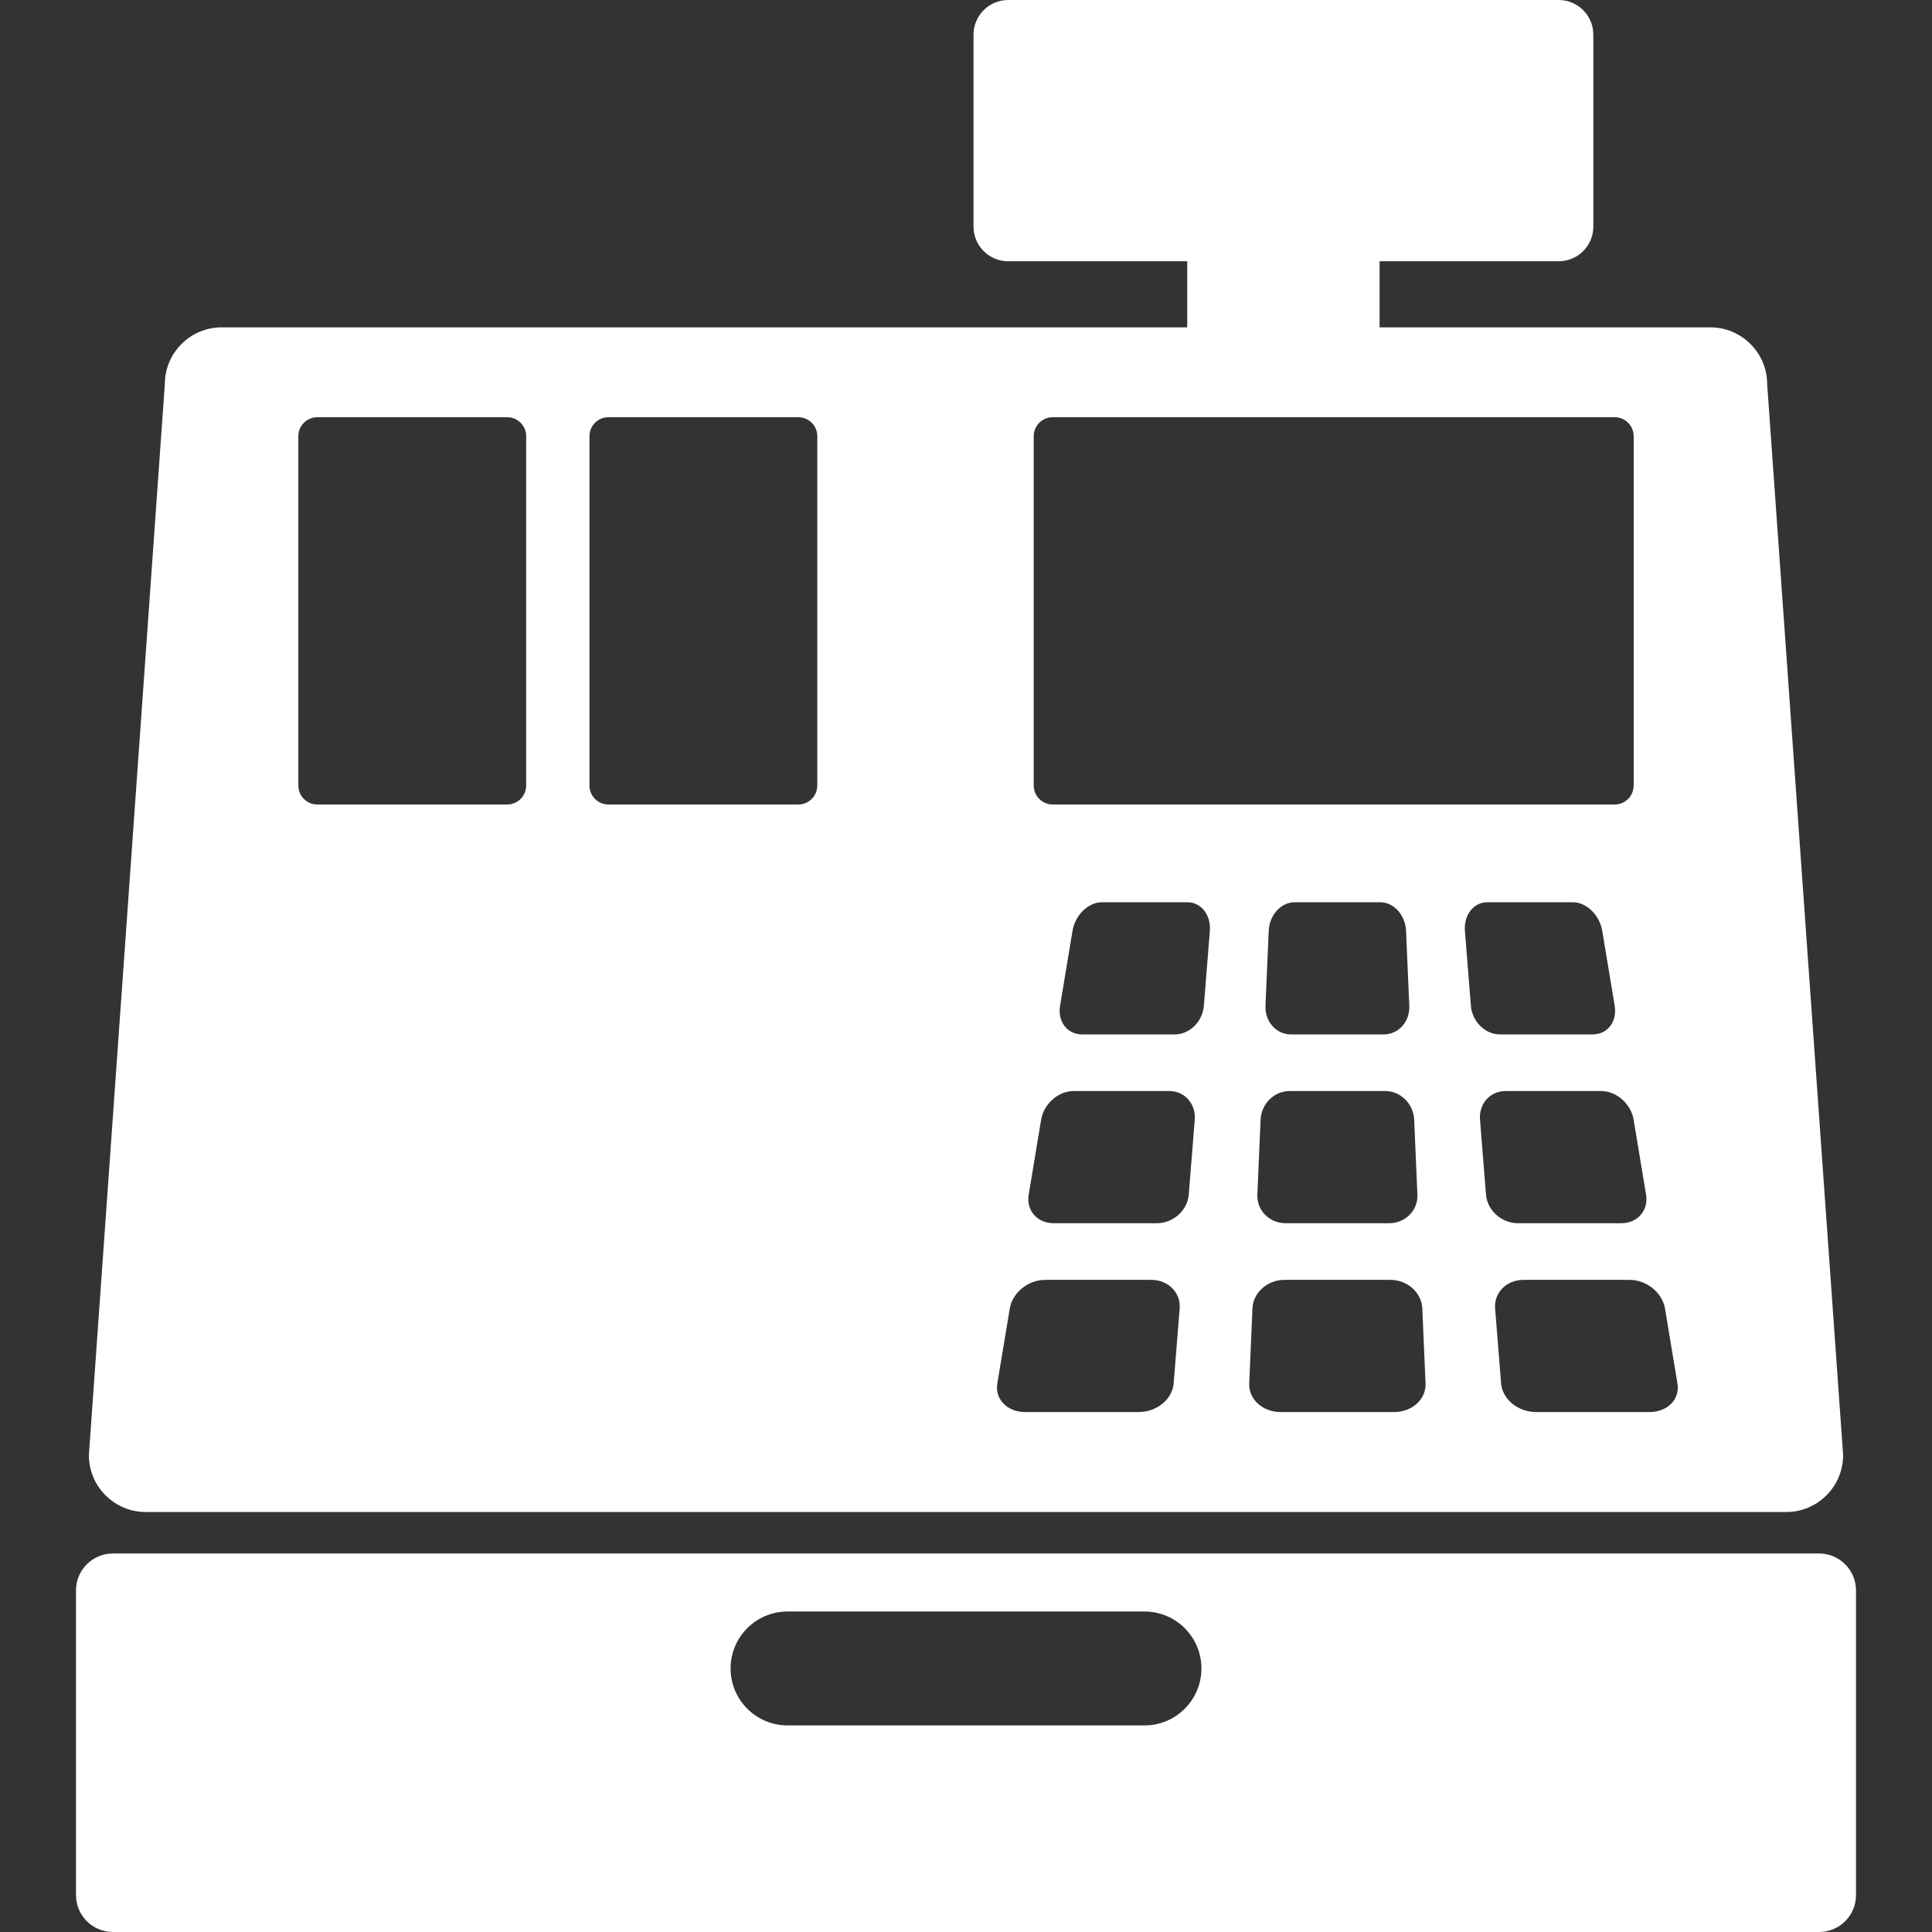 <?xml version="1.0"?>
<svg xmlns="http://www.w3.org/2000/svg" xmlns:xlink="http://www.w3.org/1999/xlink" version="1.1" id="Capa_1" x="0px" y="0px" width="512px" height="512px" viewBox="0 0 508.813 508.813" style="enable-background:new 0 0 508.813 508.813;" xml:space="preserve" class=""><rect x="0" y="0" width="508.813" height="508.813" fill="#333333" stroke="none"/><g><g>
	<g>
		<path d="M479.073,409.127H29.741c-5.372,0-9.727,4.355-9.727,9.728v80.231c0,5.371,4.354,9.728,9.727,9.728h449.332    c5.373,0,9.727-4.355,9.727-9.728v-80.231C488.799,413.482,484.446,409.127,479.073,409.127z M301.407,454.406h-94    c-8.284,0-15-6.716-15-15s6.716-15,15-15h94c8.285,0,15,6.716,15,15S309.692,454.406,301.407,454.406z" data-original="#000000" class="active-path" data-old_color="#ffffff" fill="#ffffff"/>
		<path d="M38.407,398.209h432c8.285,0,15-6.717,15-15l-20-282c0-8.285-6.715-15-15-15h-87.076V68.81h47.154    c5.045,0,9.135-4.088,9.135-9.133v-5.48V14.615v-5.48c0-5.045-4.09-9.135-9.135-9.135H265.519c-5.044,0-9.135,4.09-9.135,9.135    v5.48v45.063c0,5.045,4.091,9.133,9.135,9.133h47.153v17.397H58.407c-8.284,0-15,6.715-15,15l-20,282    C23.407,391.492,30.123,398.209,38.407,398.209z M318.629,245.153c-0.631,7.896-0.945,11.843-1.578,19.735    c-0.334,4.16-3.752,7.535-7.633,7.535c-8.155,0-16.311,0-24.465,0.002c-3.881,0-6.465-3.377-5.773-7.537    c1.312-7.894,1.967-11.84,3.277-19.735c0.691-4.161,4.154-7.536,7.732-7.536c7.52,0,15.041,0,22.561,0    C316.331,237.617,318.961,240.992,318.629,245.153z M367.167,371.875c-9.969,0.002-19.938,0.002-29.906,0    c-4.742,0-8.443-3.371-8.264-7.533c0.34-7.895,0.51-11.846,0.85-19.74c0.18-4.159,3.926-7.532,8.367-7.532    c9.334,0,18.668,0,28.002,0c4.441,0,8.188,3.373,8.367,7.532c0.34,7.896,0.51,11.847,0.85,19.74    C375.612,368.504,371.911,371.875,367.167,371.875z M339.573,287.342c8.428,0,16.854,0,25.281,0c4.012,0,7.404,3.375,7.586,7.535    c0.34,7.896,0.51,11.842,0.85,19.737c0.178,4.161-3.17,7.534-7.482,7.534c-9.062,0-18.125,0-27.188,0    c-4.312,0-7.662-3.373-7.48-7.534c0.34-7.896,0.51-11.843,0.85-19.737C332.168,290.717,335.563,287.342,339.573,287.342z     M333.28,264.889c0.34-7.894,0.51-11.84,0.85-19.735c0.18-4.161,3.227-7.536,6.805-7.536c7.521,0,15.041,0,22.562,0    c3.578,0,6.625,3.375,6.803,7.536c0.342,7.896,0.512,11.843,0.852,19.735c0.18,4.16-2.822,7.535-6.703,7.535    c-8.154,0-16.309,0-24.465,0C336.102,272.426,333.1,269.051,333.28,264.889z M385.799,245.153    c-0.332-4.161,2.299-7.536,5.877-7.536c7.521,0,15.043,0,22.564,0c3.578,0,7.039,3.375,7.73,7.536    c1.311,7.896,1.967,11.843,3.277,19.735c0.691,4.16-1.895,7.535-5.773,7.535c-8.156,0-16.312,0-24.469,0    c-3.881,0-7.297-3.375-7.629-7.535C386.747,256.996,386.43,253.049,385.799,245.153z M438.493,344.602    c1.312,7.895,1.967,11.846,3.279,19.74c0.689,4.16-2.594,7.532-7.338,7.532c-9.971,0-19.939,0-29.908,0    c-4.744,0-8.861-3.372-9.193-7.532c-0.631-7.896-0.947-11.847-1.578-19.74c-0.332-4.16,2.998-7.533,7.439-7.533    c9.334,0.001,18.67,0.001,28.004,0C433.639,337.068,437.801,340.441,438.493,344.602z M426.954,322.148    c-9.062,0-18.125,0-27.188,0c-4.314,0-8.08-3.373-8.412-7.534c-0.631-7.896-0.945-11.843-1.578-19.737    c-0.332-4.16,2.646-7.535,6.656-7.535c8.43,0,16.855,0,25.285,0c4.01,0,7.82,3.375,8.514,7.535    c1.311,7.896,1.967,11.842,3.277,19.737C434.2,318.775,431.264,322.148,426.954,322.148z M272.241,114.875c0-2.762,2.238-5,5-5    h148c2.762,0,5,2.238,5,5v92c0,2.762-2.238,5-5,5h-148c-2.762,0-5-2.238-5-5V114.875z M270.917,314.614    c1.312-7.896,1.971-11.843,3.281-19.737c0.691-4.16,4.504-7.535,8.514-7.535c8.428,0,16.855,0,25.281,0    c4.012,0,6.99,3.375,6.658,7.535c-0.631,7.896-0.947,11.842-1.578,19.737c-0.334,4.161-4.1,7.534-8.41,7.534    c-9.063,0-18.125,0-27.188,0.001C273.163,322.149,270.226,318.775,270.917,314.614z M262.657,364.342    c1.312-7.895,1.969-11.846,3.279-19.74c0.691-4.159,4.854-7.532,9.295-7.532c9.336,0.001,18.668,0,28.004,0    c4.439,0,7.77,3.373,7.438,7.532c-0.631,7.896-0.945,11.847-1.578,19.74c-0.334,4.162-4.448,7.533-9.191,7.533    c-9.97,0-19.938,0-29.908,0C265.252,371.875,261.967,368.504,262.657,364.342z M155.241,114.875c0-2.762,2.238-5,5-5h50    c2.762,0,5,2.238,5,5v92c0,2.762-2.238,5-5,5h-50c-2.762,0-5-2.238-5-5V114.875z M78.573,114.875c0-2.762,2.238-5,5-5h50    c2.762,0,5,2.238,5,5v92c0,2.762-2.238,5-5,5h-50c-2.762,0-5-2.238-5-5V114.875z" data-original="#000000" class="active-path" data-old_color="#ffffff" fill="#ffffff"/>
	</g>
</g></g> </svg>
